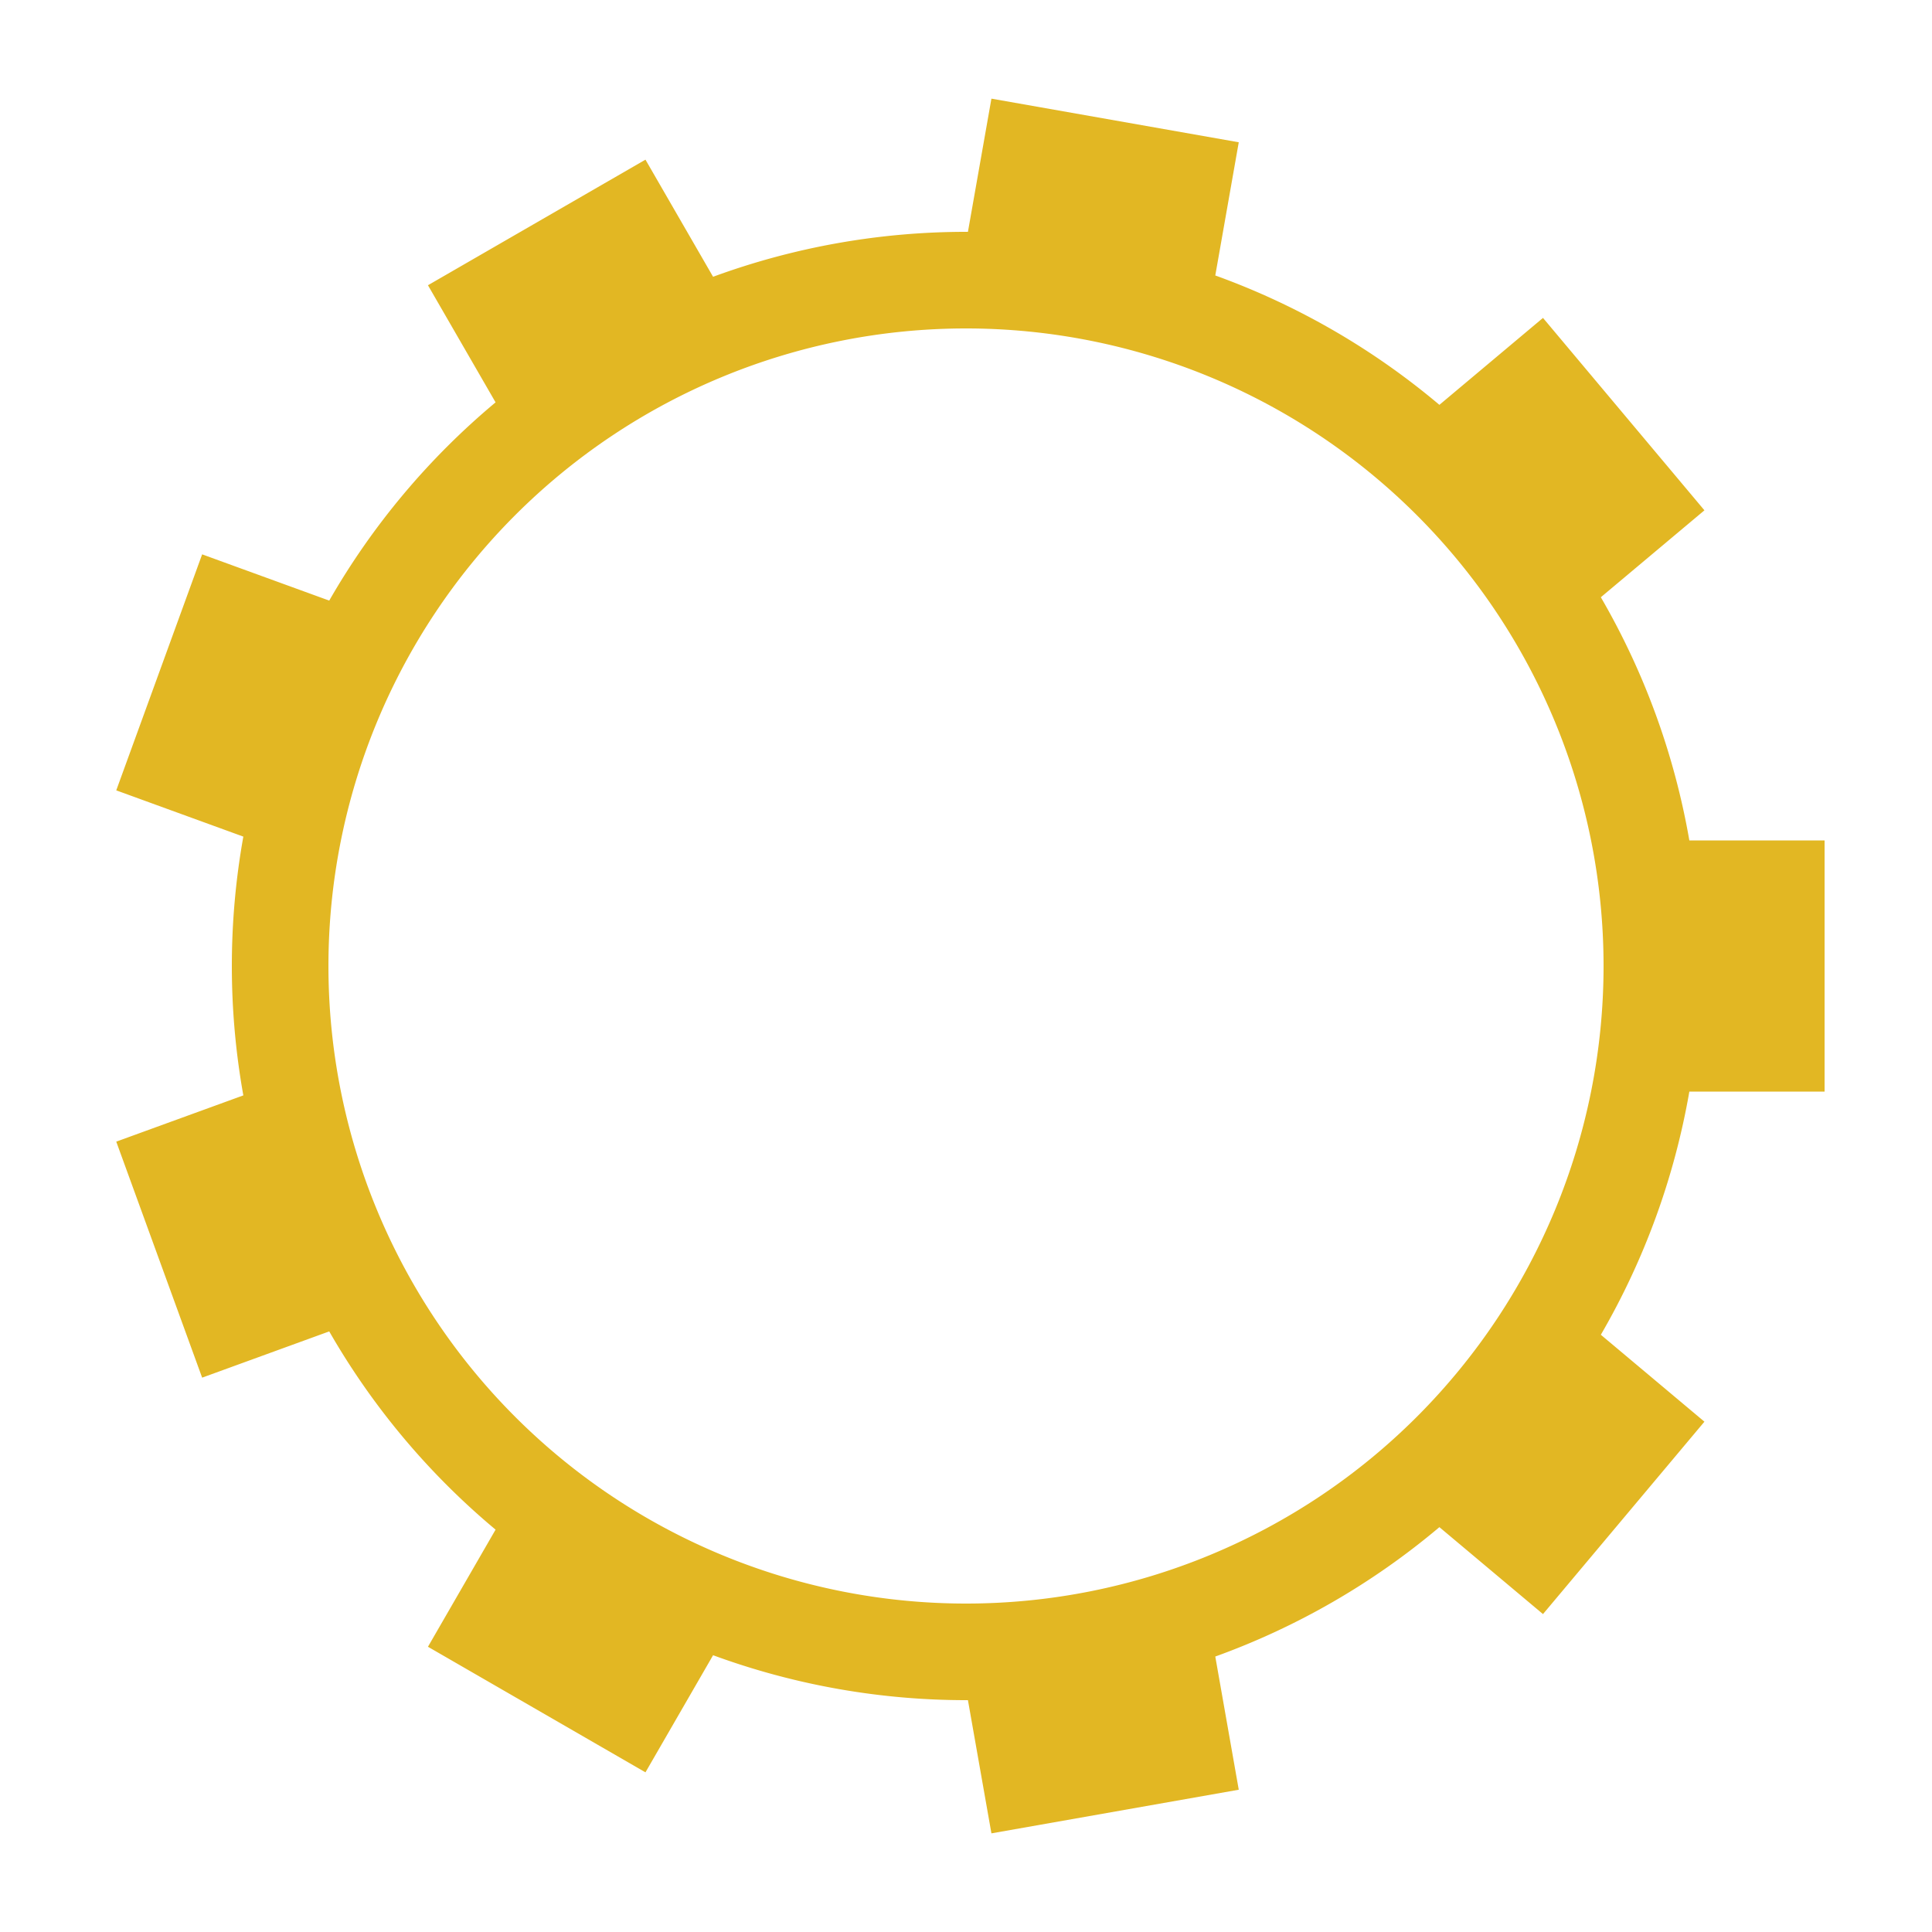 <?xml version="1.0" encoding="utf-8"?>
<svg xmlns="http://www.w3.org/2000/svg" xmlns:xlink="http://www.w3.org/1999/xlink"
     style="margin: auto; background: transparent; display: block; shape-rendering: auto;" width="150px"
     height="150px" viewBox="0 0 100 100" preserveAspectRatio="xMidYMid">
    <g transform="translate(50 50)">
        <g>
            <animateTransform attributeName="transform" type="rotate" values="0;40" keyTimes="0;1"
                              dur="0.346s" repeatCount="indefinite"></animateTransform>
            <path d="M37.44 -6.5 L44.44 -6.5 L44.44 6.5 L37.44 6.5 A38 38 0 0 1 32.859 19.087 L32.859 19.087 L38.221 23.586 L29.865 33.545 L24.503 29.045 A38 38 0 0 1 12.903 35.742 L12.903 35.742 L14.118 42.636 L1.316 44.894 L0.1 38 A38 38 0 0 1 -13.091 35.674 L-13.091 35.674 L-16.591 41.736 L-27.849 35.236 L-24.349 29.174 A38 38 0 0 1 -32.959 18.913 L-32.959 18.913 L-39.537 21.307 L-43.983 9.091 L-37.405 6.697 A38 38 0 0 1 -37.405 -6.697 L-37.405 -6.697 L-43.983 -9.091 L-39.537 -21.307 L-32.959 -18.913 A38 38 0 0 1 -24.349 -29.174 L-24.349 -29.174 L-27.849 -35.236 L-16.591 -41.736 L-13.091 -35.674 A38 38 0 0 1 0.1 -38 L0.1 -38 L1.316 -44.894 L14.118 -42.636 L12.903 -35.742 A38 38 0 0 1 24.503 -29.045 L24.503 -29.045 L29.865 -33.545 L38.221 -23.586 L32.859 -19.087 A38 38 0 0 1 37.44 -6.5 M0 -33A33 33 0 1 0 0 33 A33 33 0 1 0 0 -33"
                  fill="#e2b723"></path>
        </g>
    </g>
    <!-- [ldio] generated by https://loading.io/ -->
</svg>